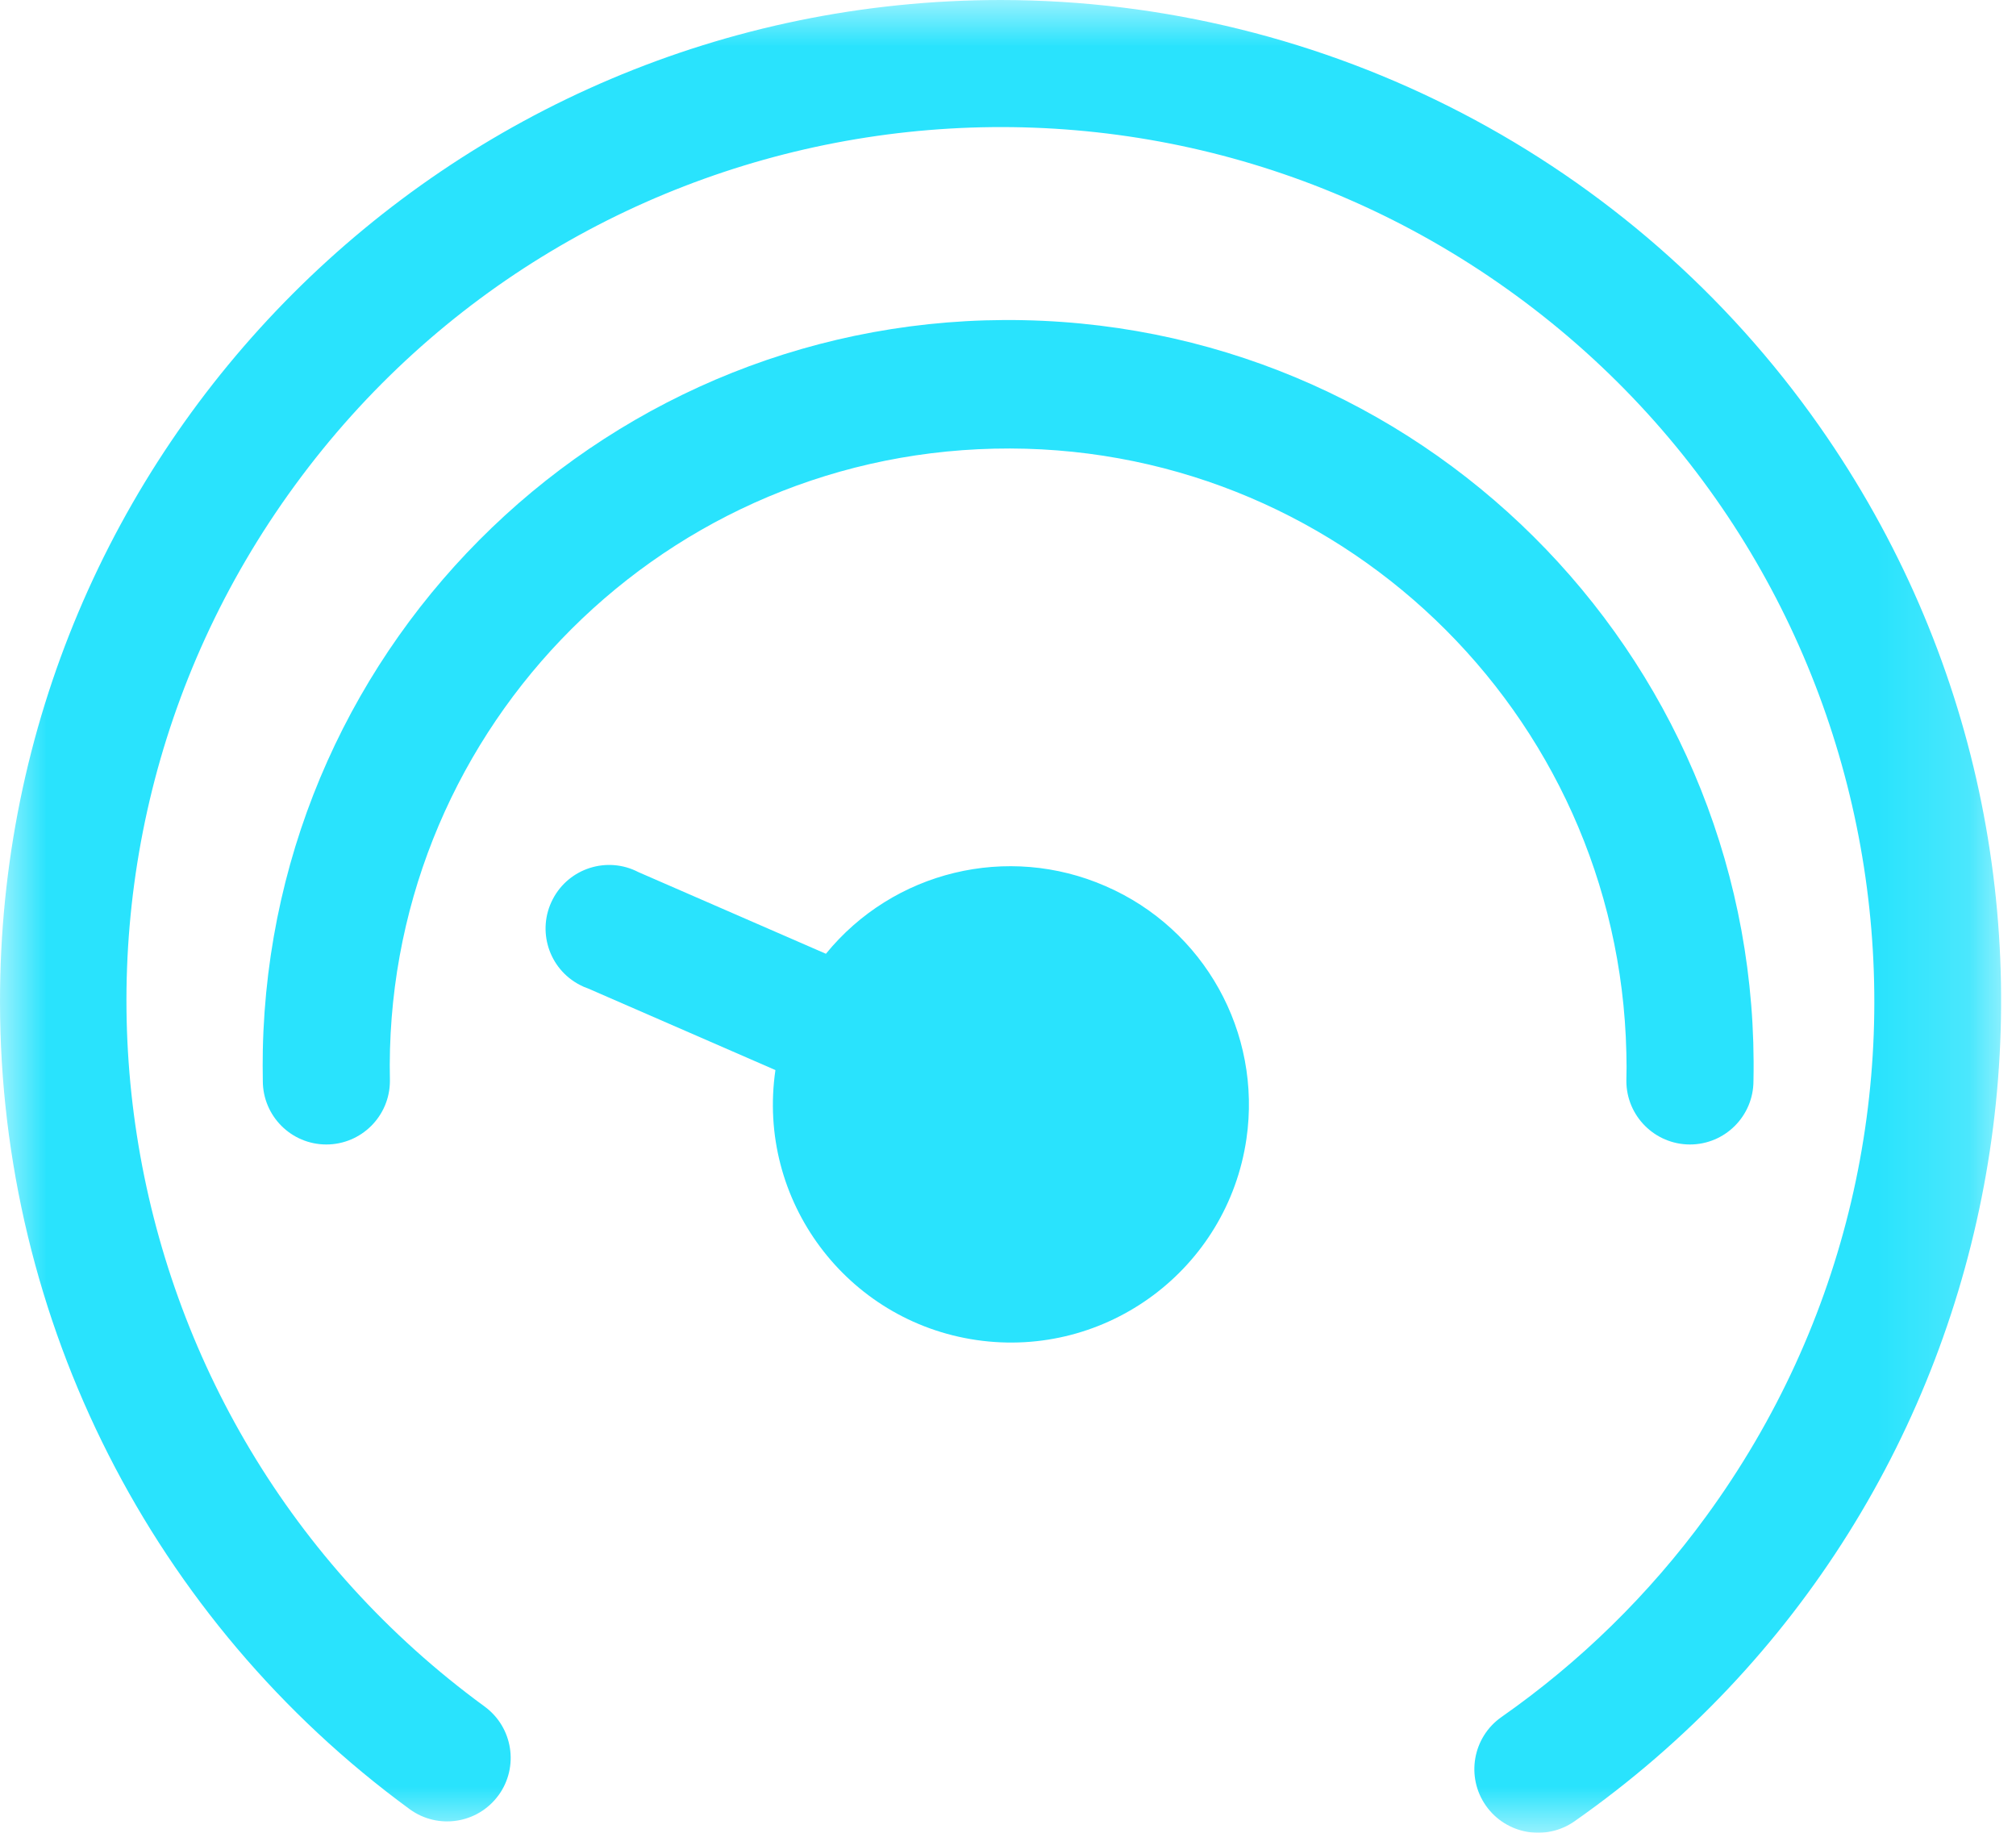 <?xml version="1.0" encoding="UTF-8"?>
<svg width="22px" height="20px" viewBox="0 0 22 20" version="1.1" xmlns="http://www.w3.org/2000/svg" xmlns:xlink="http://www.w3.org/1999/xlink">
    <!-- Generator: Sketch 63 (92445) - https://sketch.com -->
    <title></title>
    <desc></desc>
    <defs>
        <polygon id="path-1" points="0 0 21.838 0 21.838 20 0 20"></polygon>
    </defs>
    <g id="页面-1" stroke="none" stroke-width="1" fill="none" fill-rule="evenodd">
        <g id="概况备份-4" transform="translate(-1040, -110)">
            <g id="编组-3备份-2" transform="translate(120, 90)">
                <g id="温度备份-5" transform="translate(900, 0)">
                    <g id="分组-7">
                        <g id="编组" transform="translate(20, 20)">
                            <path d="M18.442,12.489 C18.825,12.489 19.135,12.178 19.135,11.795 C19.228,7.303 15.662,3.586 11.17,3.494 C6.677,3.401 2.961,6.967 2.868,11.459 C2.866,11.571 2.866,11.683 2.868,11.795 C2.868,12.178 3.178,12.489 3.561,12.489 C3.944,12.489 4.255,12.178 4.255,11.795 C4.171,8.069 7.123,4.98 10.849,4.896 C14.575,4.811 17.664,7.763 17.748,11.489 C17.751,11.591 17.751,11.693 17.748,11.795 C17.748,12.178 18.059,12.489 18.442,12.489" id="Fill-1" fill="#29E3FD"></path>
                            <g>
                                <mask id="mask-2" fill="white">
                                    <use xlink:href="#path-1"></use>
                                </mask>
                                <g id="Clip-4"></g>
                                <path d="M10.92,-2.7533531e-13 C4.885,0.004 -0.004,4.899 -2.22136304e-05,10.934 C0.002,14.415 1.662,17.686 4.47,19.742 C4.779,19.968 5.213,19.901 5.439,19.592 C5.44,19.591 5.44,19.59 5.441,19.59 C5.665,19.28 5.597,18.848 5.288,18.622 C1.037,15.514 0.11,9.547 3.219,5.295 C6.327,1.044 12.294,0.117 16.545,3.225 C20.797,6.334 21.724,12.301 18.615,16.552 C17.997,17.398 17.244,18.136 16.385,18.737 C16.071,18.957 15.995,19.39 16.215,19.704 C16.436,20.018 16.869,20.094 17.183,19.874 C22.124,16.41 23.321,9.595 19.857,4.654 C17.814,1.74 14.479,0.003 10.92,-2.7533531e-13" id="Fill-3" fill="#29E3FD" mask="url(#mask-2)"></path>
                            </g>
                            <path d="M12.065,9.67 C10.997,9.203 9.749,9.505 9.013,10.408 L6.967,9.517 C6.627,9.34 6.208,9.473 6.032,9.813 C5.855,10.153 5.988,10.572 6.328,10.748 C6.356,10.763 6.385,10.776 6.416,10.786 L8.462,11.677 C8.254,13.097 9.237,14.416 10.656,14.623 C12.076,14.83 13.395,13.847 13.602,12.428 C13.771,11.267 13.141,10.136 12.065,9.67" id="Fill-5" fill="#29E3FD"></path>
                        </g>
                    </g>
                </g>
            </g>
        </g>
    </g>
</svg>